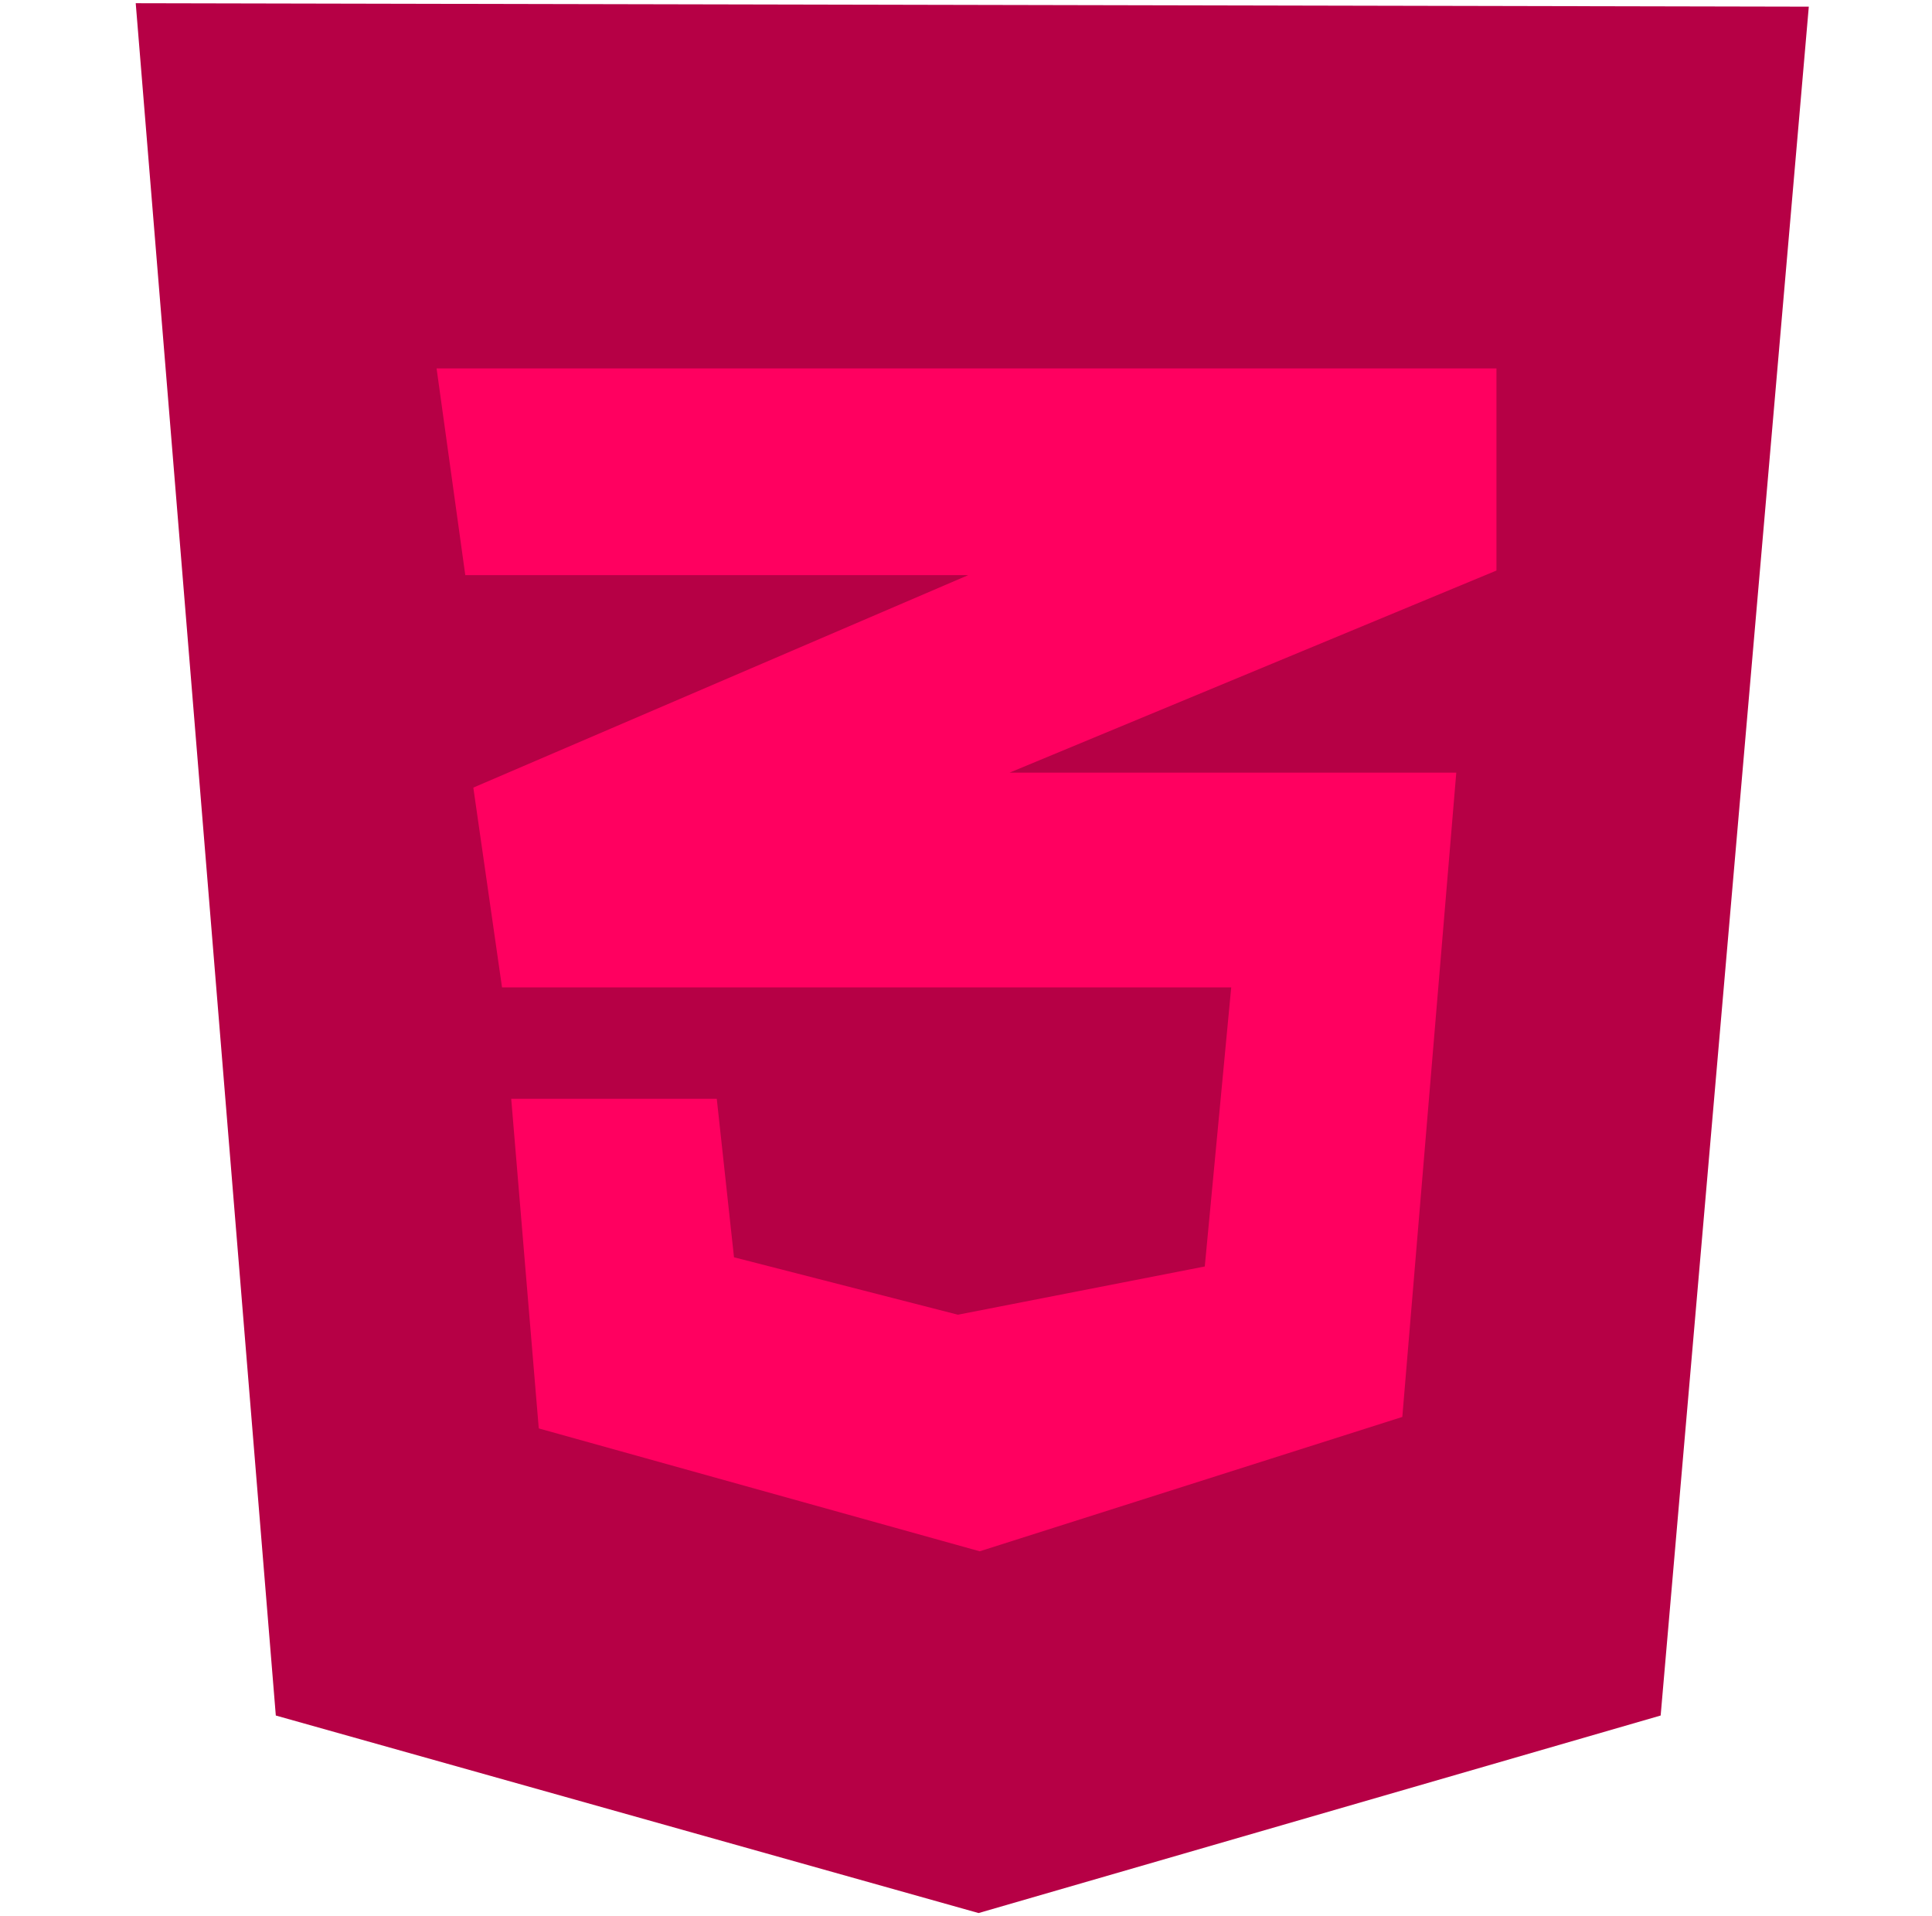 <svg viewBox="0 0 121 120" fill="none" xmlns="http://www.w3.org/2000/svg">
    <path
        d="M17.274 107.429L8.5 0.201L113.284 0.417L104.006 107.429L61.288 119.799L17.274 107.429Z"
        fill="#B60045" />
    <path
        d="M93.722 23.071H27.343L29.141 36.016H60.64L29.644 49.321L31.442 61.834H77.11L75.455 79.309L59.993 82.33L45.97 78.734L44.891 68.809H32.017L33.743 89.45L61.359 97.145L87.826 88.731L91.206 48.385H63.228L93.722 35.728L93.722 23.071Z"
        fill="#FF0060" />
</svg>